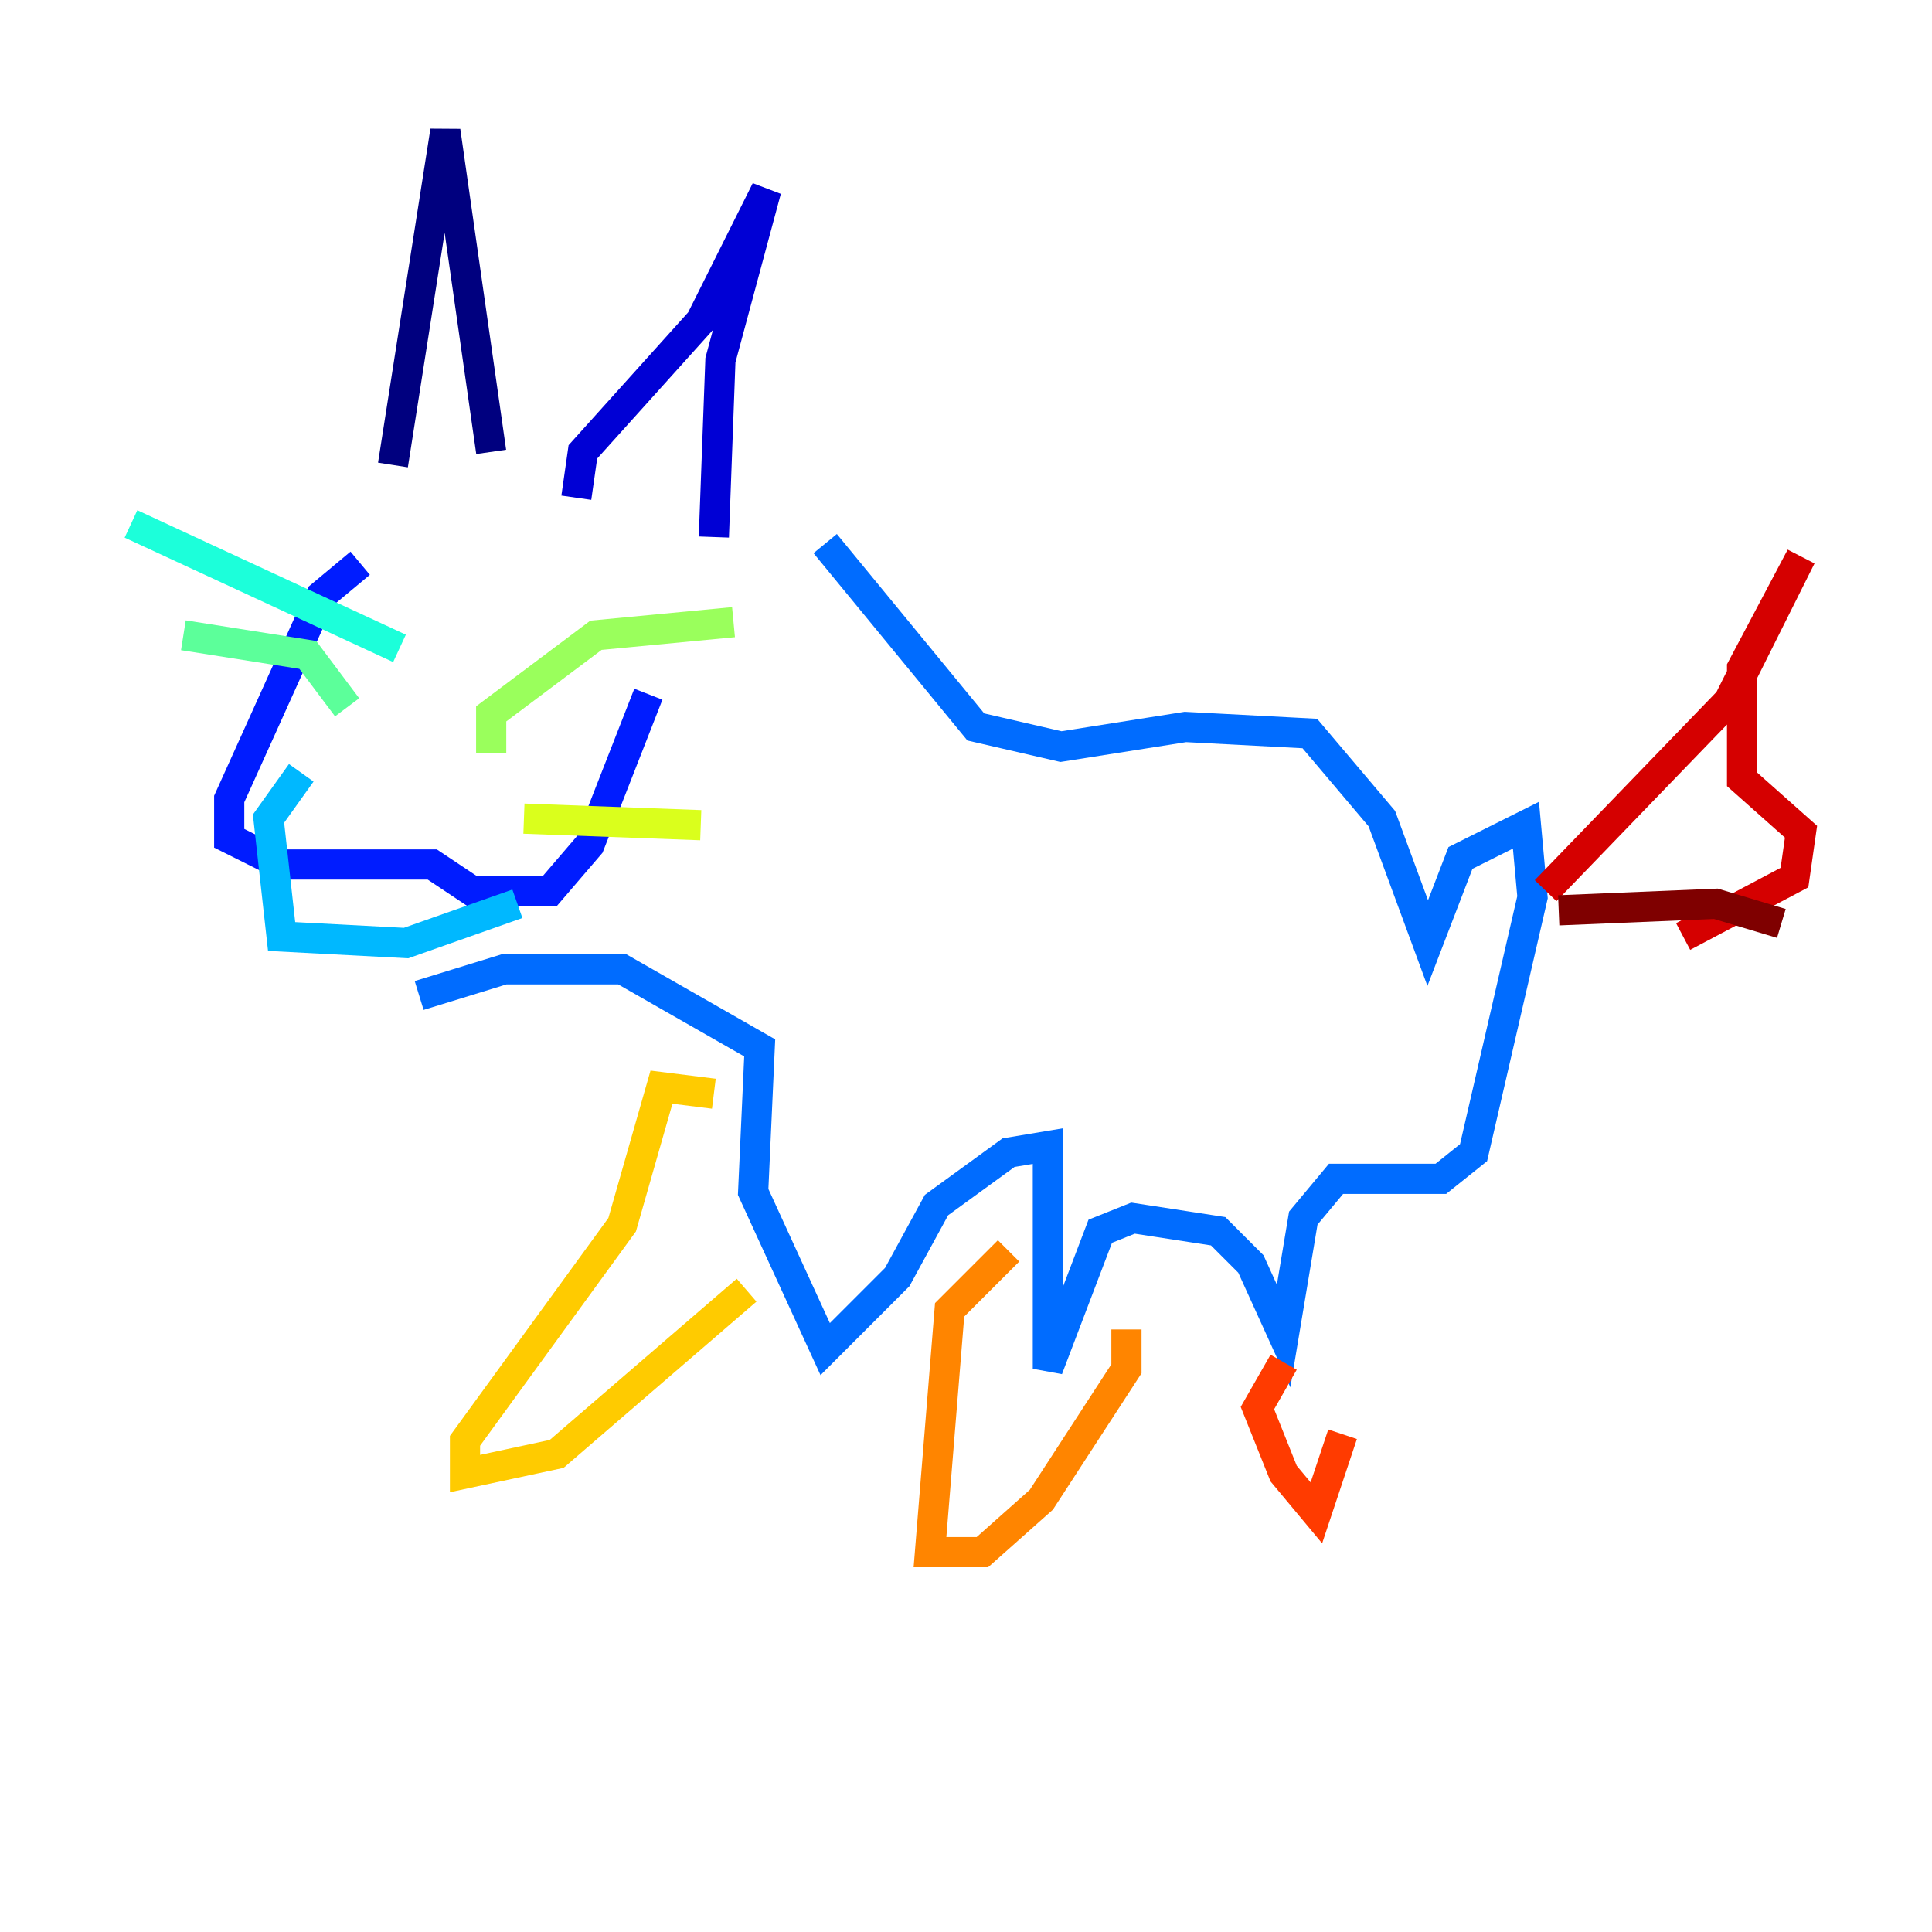 <?xml version="1.0" encoding="utf-8" ?>
<svg baseProfile="tiny" height="128" version="1.2" viewBox="0,0,128,128" width="128" xmlns="http://www.w3.org/2000/svg" xmlns:ev="http://www.w3.org/2001/xml-events" xmlns:xlink="http://www.w3.org/1999/xlink"><defs /><polyline fill="none" points="26.034,30.807 29.505,8.678 32.542,29.939" stroke="#00007f" stroke-width="2" /><polyline fill="none" points="38.183,32.976 38.617,29.939 46.427,21.261 50.766,12.583 47.729,23.864 47.295,35.58" stroke="#0000d5" stroke-width="2" /><polyline fill="none" points="23.864,37.315 21.261,39.485 15.186,52.936 15.186,55.539 18.658,57.275 28.637,57.275 31.241,59.01 36.447,59.01 39.051,55.973 42.956,45.993" stroke="#001cff" stroke-width="2" /><polyline fill="none" points="54.671,36.014 64.651,48.163 70.291,49.464 78.536,48.163 86.78,48.597 91.552,54.237 94.59,62.481 96.759,56.841 101.098,54.671 101.532,59.444 97.627,76.366 95.458,78.102 88.515,78.102 86.346,80.705 85.044,88.515 82.875,83.742 80.705,81.573 75.064,80.705 72.895,81.573 69.424,90.685 69.424,75.932 66.82,76.366 62.047,79.837 59.444,84.61 54.671,89.383 49.898,78.969 50.332,69.424 41.22,64.217 33.41,64.217 27.77,65.953" stroke="#006cff" stroke-width="2" /><polyline fill="none" points="19.959,51.2 17.79,54.237 18.658,62.047 26.902,62.481 34.278,59.878" stroke="#00b8ff" stroke-width="2" /><polyline fill="none" points="26.468,42.956 8.678,34.712" stroke="#1cffda" stroke-width="2" /><polyline fill="none" points="22.997,46.861 20.393,43.39 12.149,42.088" stroke="#5cff9a" stroke-width="2" /><polyline fill="none" points="32.542,49.898 32.542,47.295 39.485,42.088 48.597,41.22" stroke="#9aff5c" stroke-width="2" /><polyline fill="none" points="34.712,54.237 46.427,54.671" stroke="#daff1c" stroke-width="2" /><polyline fill="none" points="47.295,72.461 43.824,72.027 41.22,81.139 30.807,95.458 30.807,97.627 36.881,96.325 49.464,85.478" stroke="#ffcb00" stroke-width="2" /><polyline fill="none" points="66.82,82.875 62.915,86.78 61.614,102.834 65.085,102.834 68.99,99.363 74.63,90.685 74.63,88.081" stroke="#ff8500" stroke-width="2" /><polyline fill="none" points="85.044,90.251 83.308,93.288 85.044,97.627 87.214,100.231 88.949,95.024" stroke="#ff3b00" stroke-width="2" /><polyline fill="none" points="102.4,59.01 114.549,46.427 119.322,36.881 115.417,44.258 115.417,51.634 119.322,55.105 118.888,58.142 111.512,62.047" stroke="#d50000" stroke-width="2" /><polyline fill="none" points="118.02,61.18 113.681,59.878 103.268,60.312" stroke="#7f0000" stroke-width="2" /></svg>